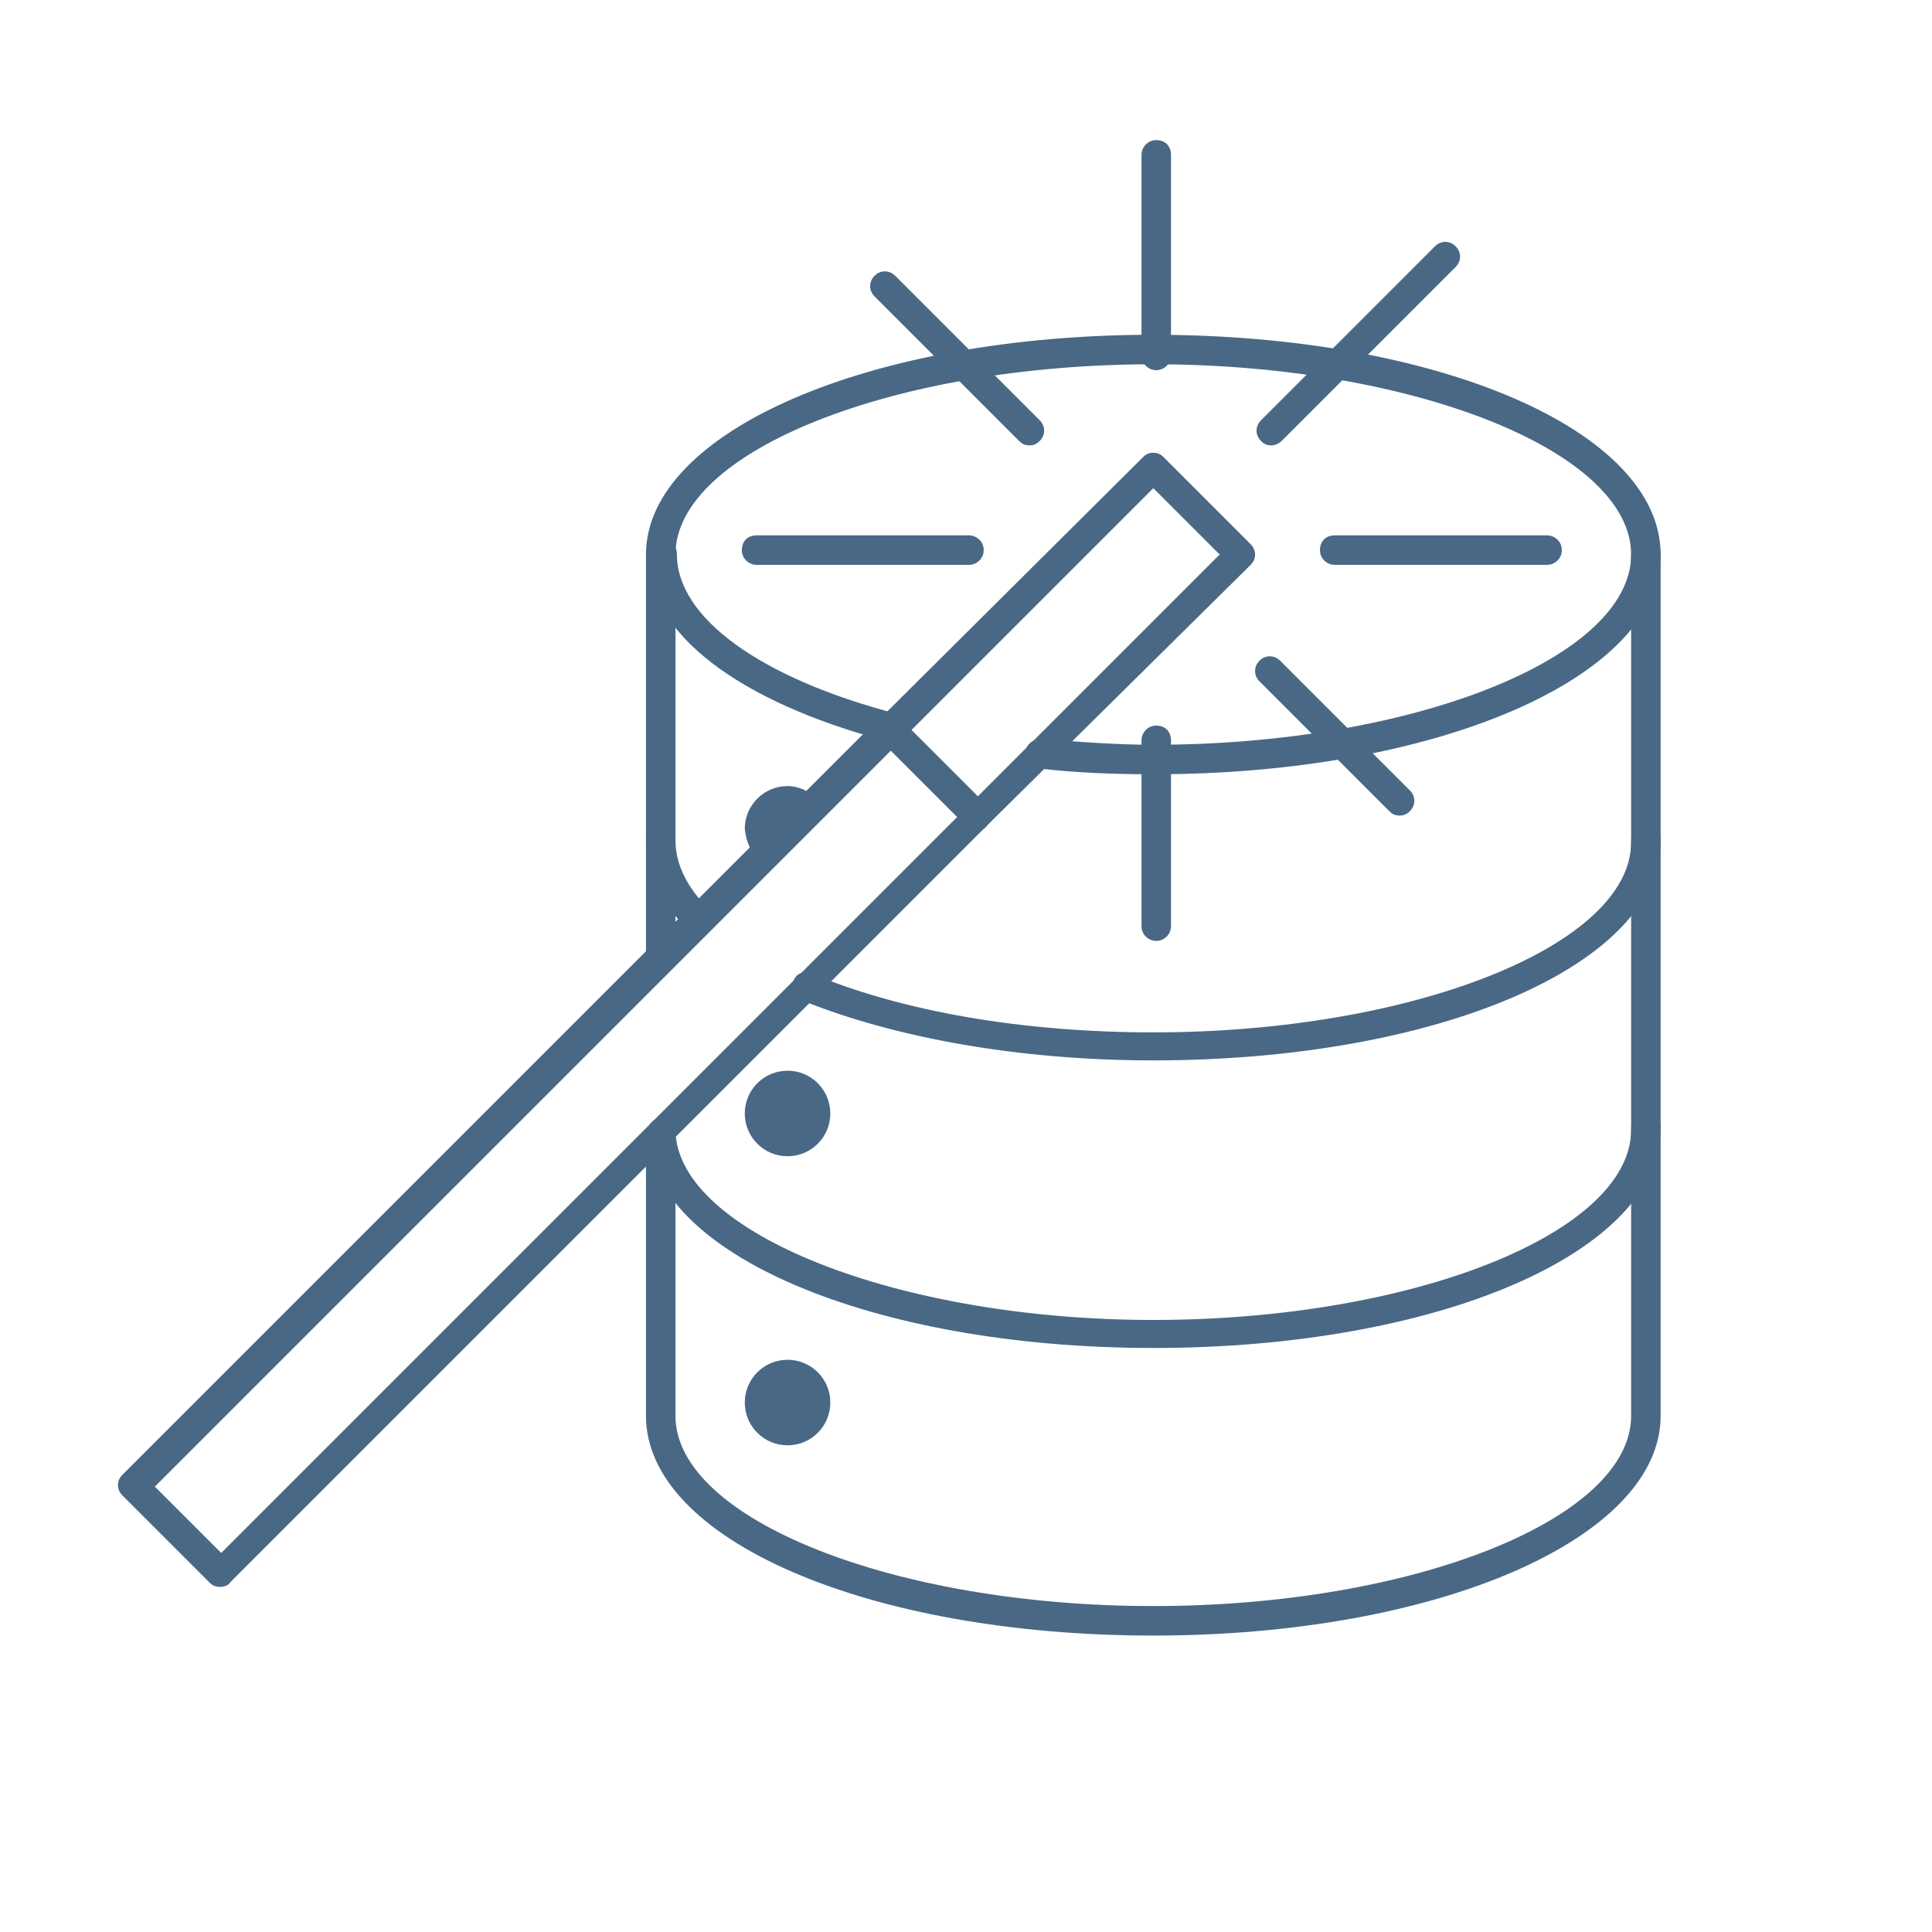 <?xml version="1.0" encoding="UTF-8"?> <!-- Generator: Adobe Illustrator 21.1.0, SVG Export Plug-In . SVG Version: 6.00 Build 0) --> <svg xmlns="http://www.w3.org/2000/svg" xmlns:xlink="http://www.w3.org/1999/xlink" id="Layer_1" x="0px" y="0px" viewBox="0 0 131 131" style="enable-background:new 0 0 131 131;" xml:space="preserve"> <style type="text/css"> .st0{fill:#496885;} </style> <path class="st0" d="M133.5,45.3"></path> <path class="st0" d="M104.3,33.2"></path> <g> <g> <g> <line class="st0" x1="78.4" y1="50.2" x2="78.4" y2="62.8"></line> <path class="st0" d="M78.4,63.8c-0.5,0-1-0.4-1-1V50.2c0-0.5,0.4-1,1-1s1,0.4,1,1v12.6C79.4,63.4,78.9,63.8,78.4,63.8z"></path> </g> <g> <line class="st0" x1="78.4" y1="24.1" x2="78.4" y2="10.5"></line> <path class="st0" d="M78.4,25.1c-0.5,0-1-0.4-1-1V10.5c0-0.5,0.4-1,1-1s1,0.4,1,1v13.6C79.4,24.7,78.9,25.1,78.4,25.1z"></path> </g> <g> <line class="st0" x1="90.5" y1="37.3" x2="104.9" y2="37.3"></line> <path class="st0" d="M104.9,38.3H90.5c-0.5,0-1-0.4-1-1s0.4-1,1-1h14.4c0.5,0,1,0.4,1,1S105.4,38.3,104.9,38.3z"></path> </g> <g> <line class="st0" x1="65.7" y1="37.3" x2="51.3" y2="37.3"></line> <path class="st0" d="M65.7,38.3H51.3c-0.5,0-1-0.4-1-1s0.4-1,1-1h14.4c0.5,0,1,0.4,1,1S66.2,38.3,65.7,38.3z"></path> </g> <g> <line class="st0" x1="69.8" y1="29.2" x2="60.1" y2="19.5"></line> <path class="st0" d="M69.8,30.2c-0.3,0-0.5-0.1-0.7-0.3l-9.8-9.8c-0.4-0.4-0.4-1,0-1.4c0.4-0.4,1-0.4,1.4,0l9.8,9.8 c0.4,0.4,0.4,1,0,1.4C70.3,30.1,70.1,30.2,69.8,30.2z"></path> </g> <g> <line class="st0" x1="86.2" y1="29.2" x2="97.9" y2="17.5"></line> <path class="st0" d="M86.2,30.2c-0.3,0-0.5-0.1-0.7-0.3c-0.4-0.4-0.4-1,0-1.4l11.8-11.8c0.4-0.4,1-0.4,1.4,0c0.4,0.4,0.4,1,0,1.4 L86.9,29.9C86.7,30.1,86.4,30.2,86.2,30.2z"></path> </g> <g> <line class="st0" x1="86.2" y1="45.6" x2="94.9" y2="54.3"></line> <path class="st0" d="M94.9,55.3c-0.3,0-0.5-0.1-0.7-0.3l-8.8-8.8c-0.4-0.4-0.4-1,0-1.4c0.4-0.4,1-0.4,1.4,0l8.8,8.8 c0.4,0.4,0.4,1,0,1.4C95.4,55.2,95.2,55.3,94.9,55.3z"></path> </g> <path class="st0" d="M66.3,56.3c-0.3,0-0.5-0.1-0.7-0.3l-5.9-5.9c-0.2-0.2-0.3-0.4-0.3-0.7c0-0.3,0.1-0.5,0.3-0.7L77.5,31 c0.2-0.2,0.4-0.3,0.7-0.3l0,0c0.3,0,0.5,0.1,0.7,0.3l5.9,5.9c0.4,0.4,0.4,1,0,1.4L66.9,56C66.8,56.2,66.5,56.3,66.3,56.3z M61.8,49.5l4.5,4.5l16.4-16.4l-4.5-4.5L61.8,49.5z"></path> <path class="st0" d="M14.9,107.6L14.9,107.6c-0.3,0-0.5-0.1-0.7-0.3l-5.9-5.9c-0.4-0.4-0.4-1,0-1.4l51.3-51.3c0.4-0.4,1-0.4,1.4,0 l5.9,5.9c0.4,0.4,0.4,1,0,1.4l-51.3,51.3C15.5,107.5,15.2,107.6,14.9,107.6z M10.5,100.8l4.5,4.5l49.9-49.9l-4.5-4.5L10.5,100.8z"></path> </g> <g> <path class="st0" d="M78.2,110.9c-19.3,0-34.4-6.5-34.4-14.9V77c0-0.5,0.4-1,1-1s1,0.4,1,1v19c0,7,14.8,12.9,32.4,12.9 s32.4-5.9,32.4-12.9V76.5c0-0.5,0.4-1,1-1s1,0.4,1,1V96C112.6,104.3,97.5,110.9,78.2,110.9z"></path> <path class="st0" d="M51.5,58.3l4-4c-0.5-0.6-1.3-1-2.1-1c-1.6,0-2.9,1.3-2.9,2.9C50.6,57.1,50.9,57.8,51.5,58.3z"></path> <g> <path class="st0" d="M78.2,71.9c-9,0-17.5-1.5-23.9-4.1c-0.5-0.2-0.7-0.8-0.5-1.3C54,66,54.5,65.8,55,66c6.2,2.6,14.4,4,23.2,4 c17.6,0,32.4-5.9,32.4-12.9V37.6c0-7-14.8-12.9-32.4-12.9s-32.4,5.9-32.4,12.9V57c0,1.6,0.8,3.2,2.3,4.7c0.4,0.4,0.4,1,0,1.4 c-0.4,0.4-1,0.4-1.4,0c-1.9-1.9-2.9-3.9-2.9-6.1V37.6c0-8.3,15.1-14.9,34.4-14.9s34.4,6.5,34.4,14.9V57 C112.6,65.4,97.5,71.9,78.2,71.9z"></path> </g> <g> <path class="st0" d="M78.2,52.5c-2.6,0-5.3-0.1-7.8-0.4c-0.5-0.1-0.9-0.5-0.9-1.1c0.1-0.5,0.5-0.9,1.1-0.9 c2.5,0.2,5.1,0.4,7.6,0.4c17.6,0,32.4-5.9,32.4-12.9c0-0.5,0.4-1,1-1s1,0.4,1,1C112.6,45.9,97.5,52.5,78.2,52.5z"></path> <path class="st0" d="M60.5,50.3c-0.1,0-0.2,0-0.2,0C50,47.6,43.9,42.9,43.9,37.6c0-0.5,0.4-1,1-1s1,0.4,1,1 c0,4.3,5.7,8.4,14.9,10.8c0.5,0.1,0.8,0.7,0.7,1.2C61.3,50.1,60.9,50.3,60.5,50.3z"></path> </g> <g> <path class="st0" d="M44.8,66c-0.5,0-1-0.4-1-1v-8c0-0.5,0.4-1,1-1s1,0.4,1,1v8C45.8,65.6,45.4,66,44.8,66z"></path> <path class="st0" d="M78.2,91.4c-19,0-34.1-6.4-34.3-14.6c0-0.5,0.4-1,0.9-1c0.5-0.1,1,0.4,1,0.9c0.2,6.9,15.1,12.8,32.4,12.8 c17.6,0,32.4-5.9,32.4-12.9V57c0-0.5,0.4-1,1-1s1,0.4,1,1v19.5C112.6,84.9,97.5,91.4,78.2,91.4z"></path> </g> <circle class="st0" cx="53.4" cy="75.5" r="2.9"></circle> <circle class="st0" cx="53.4" cy="95.1" r="2.9"></circle> </g> </g> </svg> 